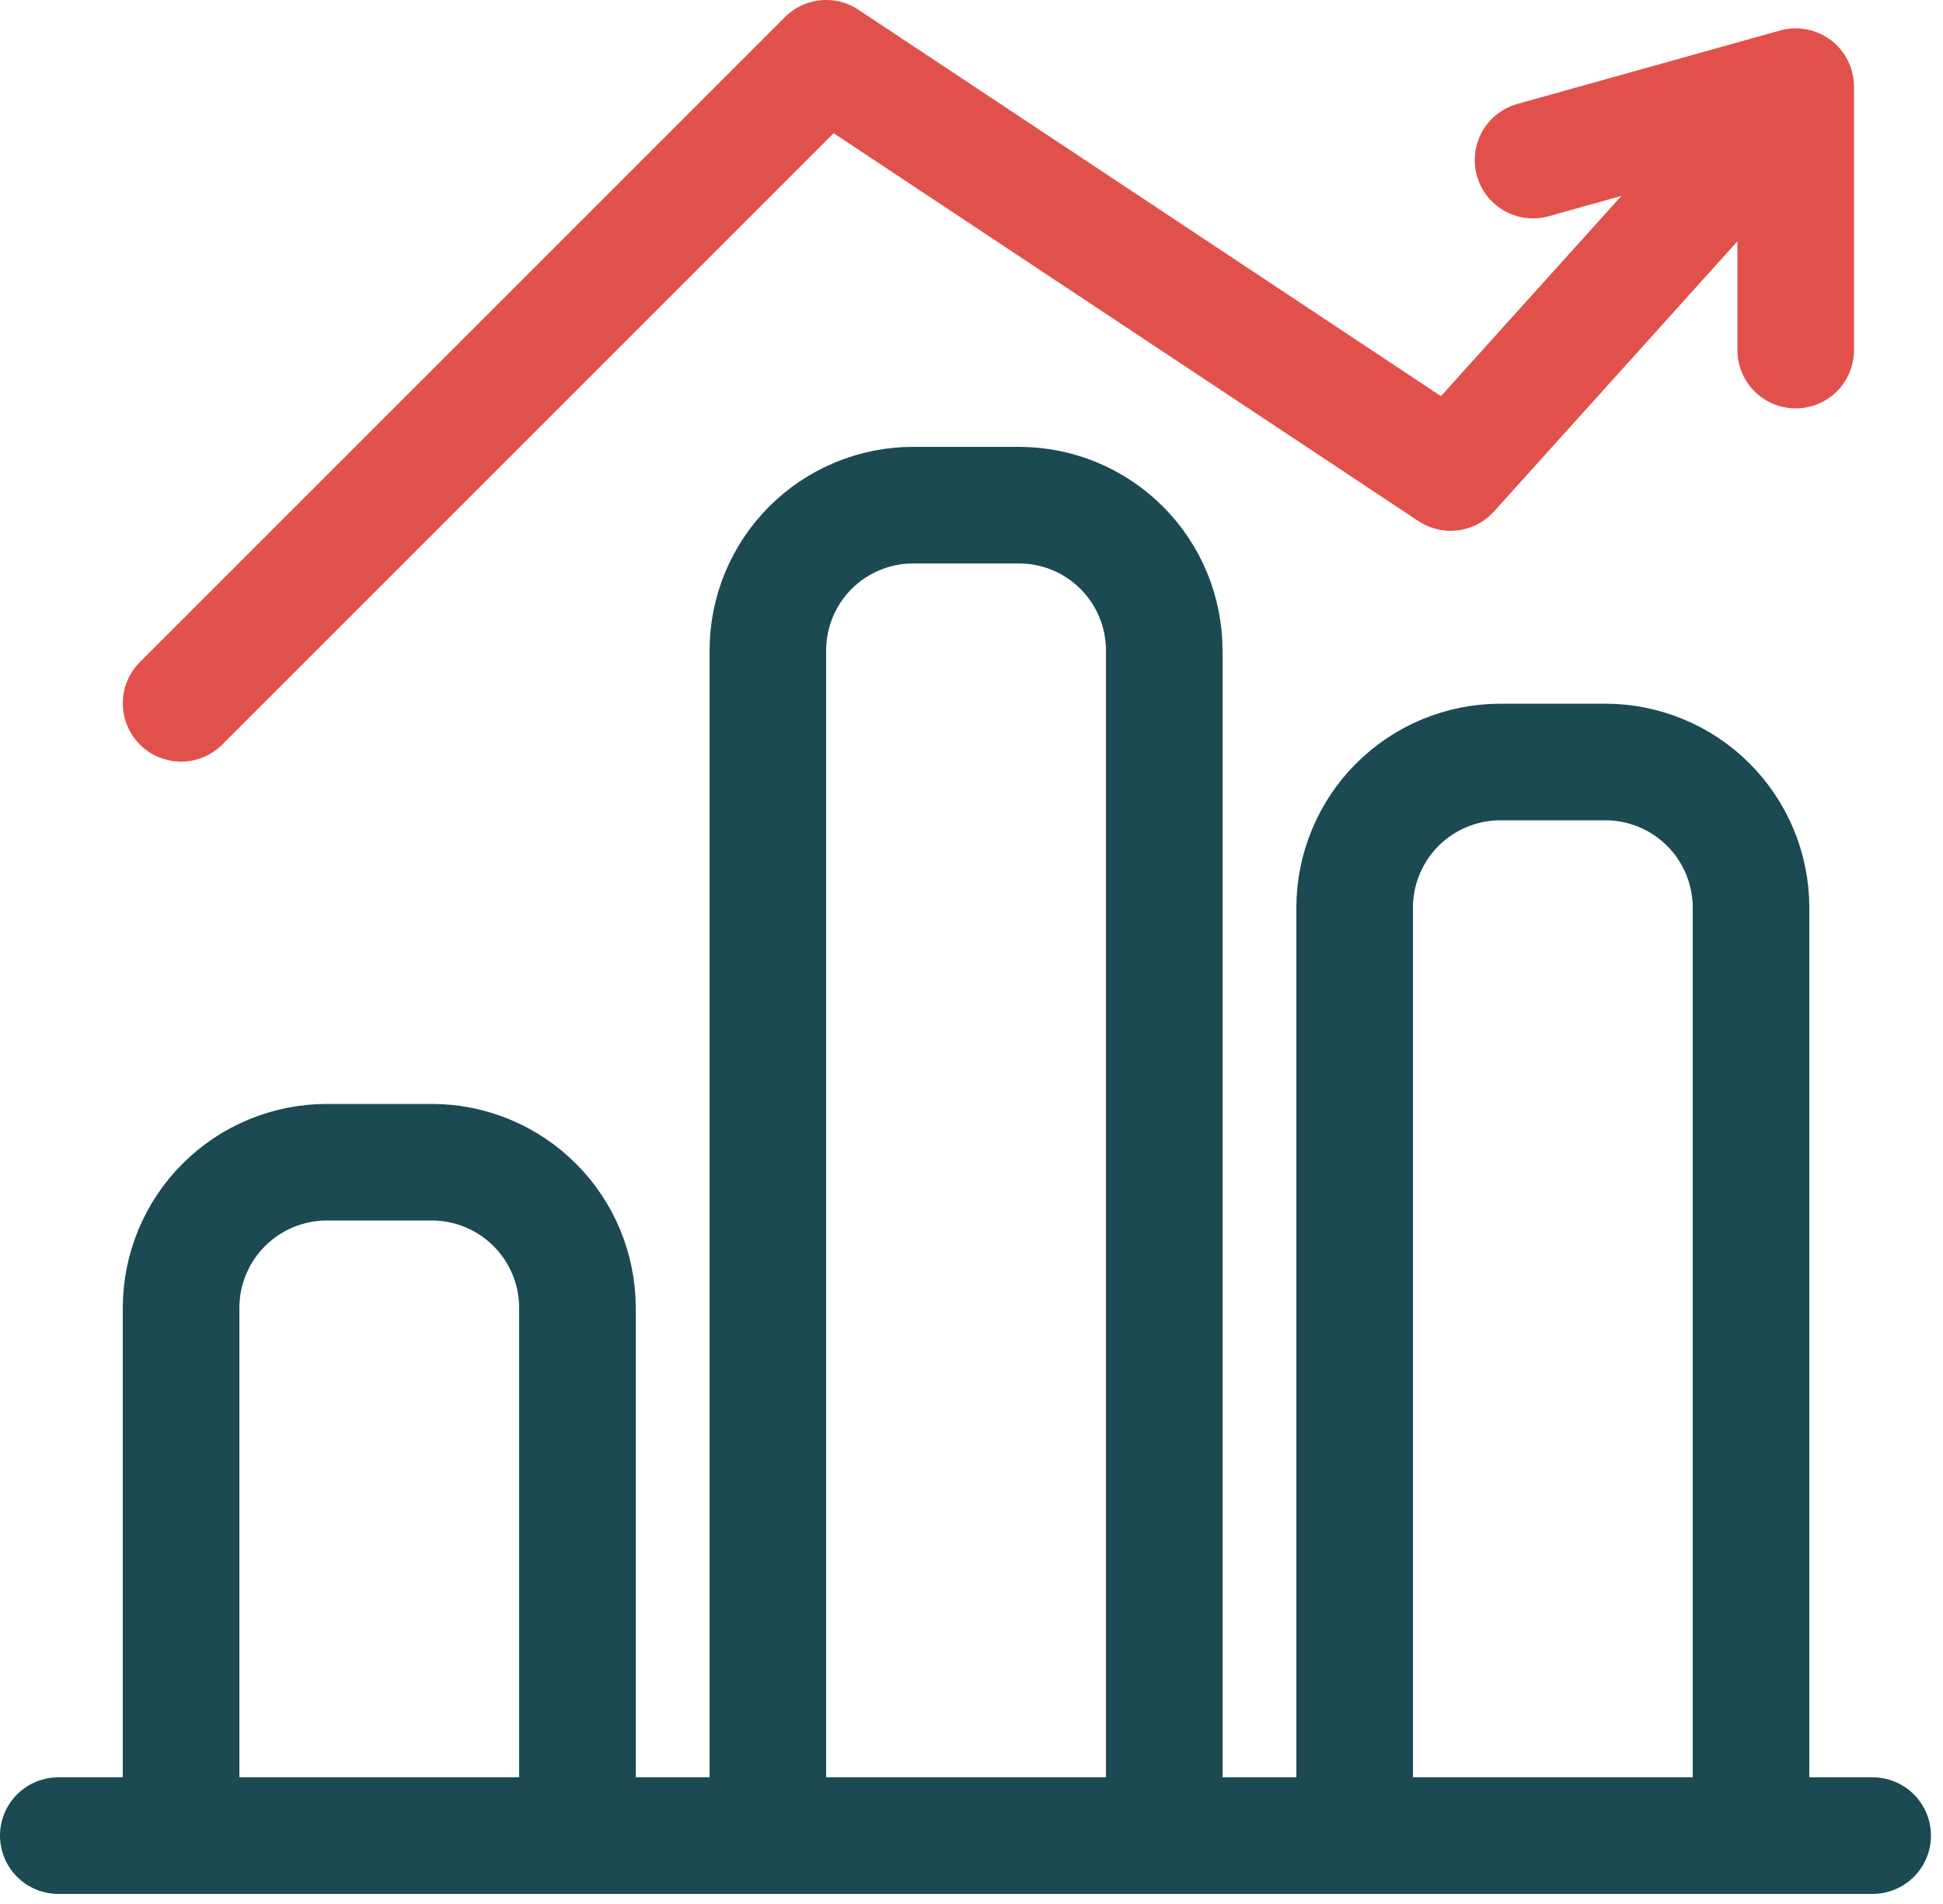 <svg width="50" height="49" viewBox="0 0 50 49" fill="none" xmlns="http://www.w3.org/2000/svg">
<g clip-path="url(#clip0_1360_11022)">
<path d="M1.5 47.24H48.19" stroke="#1B4A52" stroke-width="3" stroke-linecap="round" stroke-linejoin="round"/>
<path d="M4.66 47.24V33.65C4.663 32.659 5.057 31.709 5.758 31.009C6.459 30.308 7.409 29.913 8.4 29.91H11.12C12.111 29.913 13.061 30.308 13.762 31.009C14.462 31.709 14.857 32.659 14.86 33.65V47.24" stroke="#1B4A52" stroke-width="3" stroke-linecap="round" stroke-linejoin="round"/>
<path d="M19.76 47.24V16.74C19.76 15.748 20.154 14.797 20.855 14.095C21.557 13.394 22.508 13 23.5 13H26.22C27.212 13 28.163 13.394 28.865 14.095C29.566 14.797 29.96 15.748 29.96 16.74V47.24" stroke="#1B4A52" stroke-width="3" stroke-linecap="round" stroke-linejoin="round"/>
<path d="M34.86 47.24V23.35C34.863 22.359 35.258 21.41 35.958 20.709C36.659 20.008 37.609 19.613 38.6 19.61H41.32C42.311 19.613 43.261 20.008 43.962 20.709C44.663 21.41 45.057 22.359 45.06 23.35V47.24" stroke="#1B4A52" stroke-width="3" stroke-linecap="round" stroke-linejoin="round"/>
<path d="M4.66 18.1L21.26 1.5L37.33 12.16L45.06 3.58" stroke="#E2504B" stroke-width="3" stroke-linecap="round" stroke-linejoin="round"/>
<path d="M39.45 4.12L46.21 2.23V9.01" stroke="#E2504B" stroke-width="3" stroke-linecap="round" stroke-linejoin="round"/>
</g>
<defs>
<clipPath id="clip0_1360_11022">
<rect width="49.69" height="48.74" fill="white"/>
</clipPath>
</defs>
</svg>
